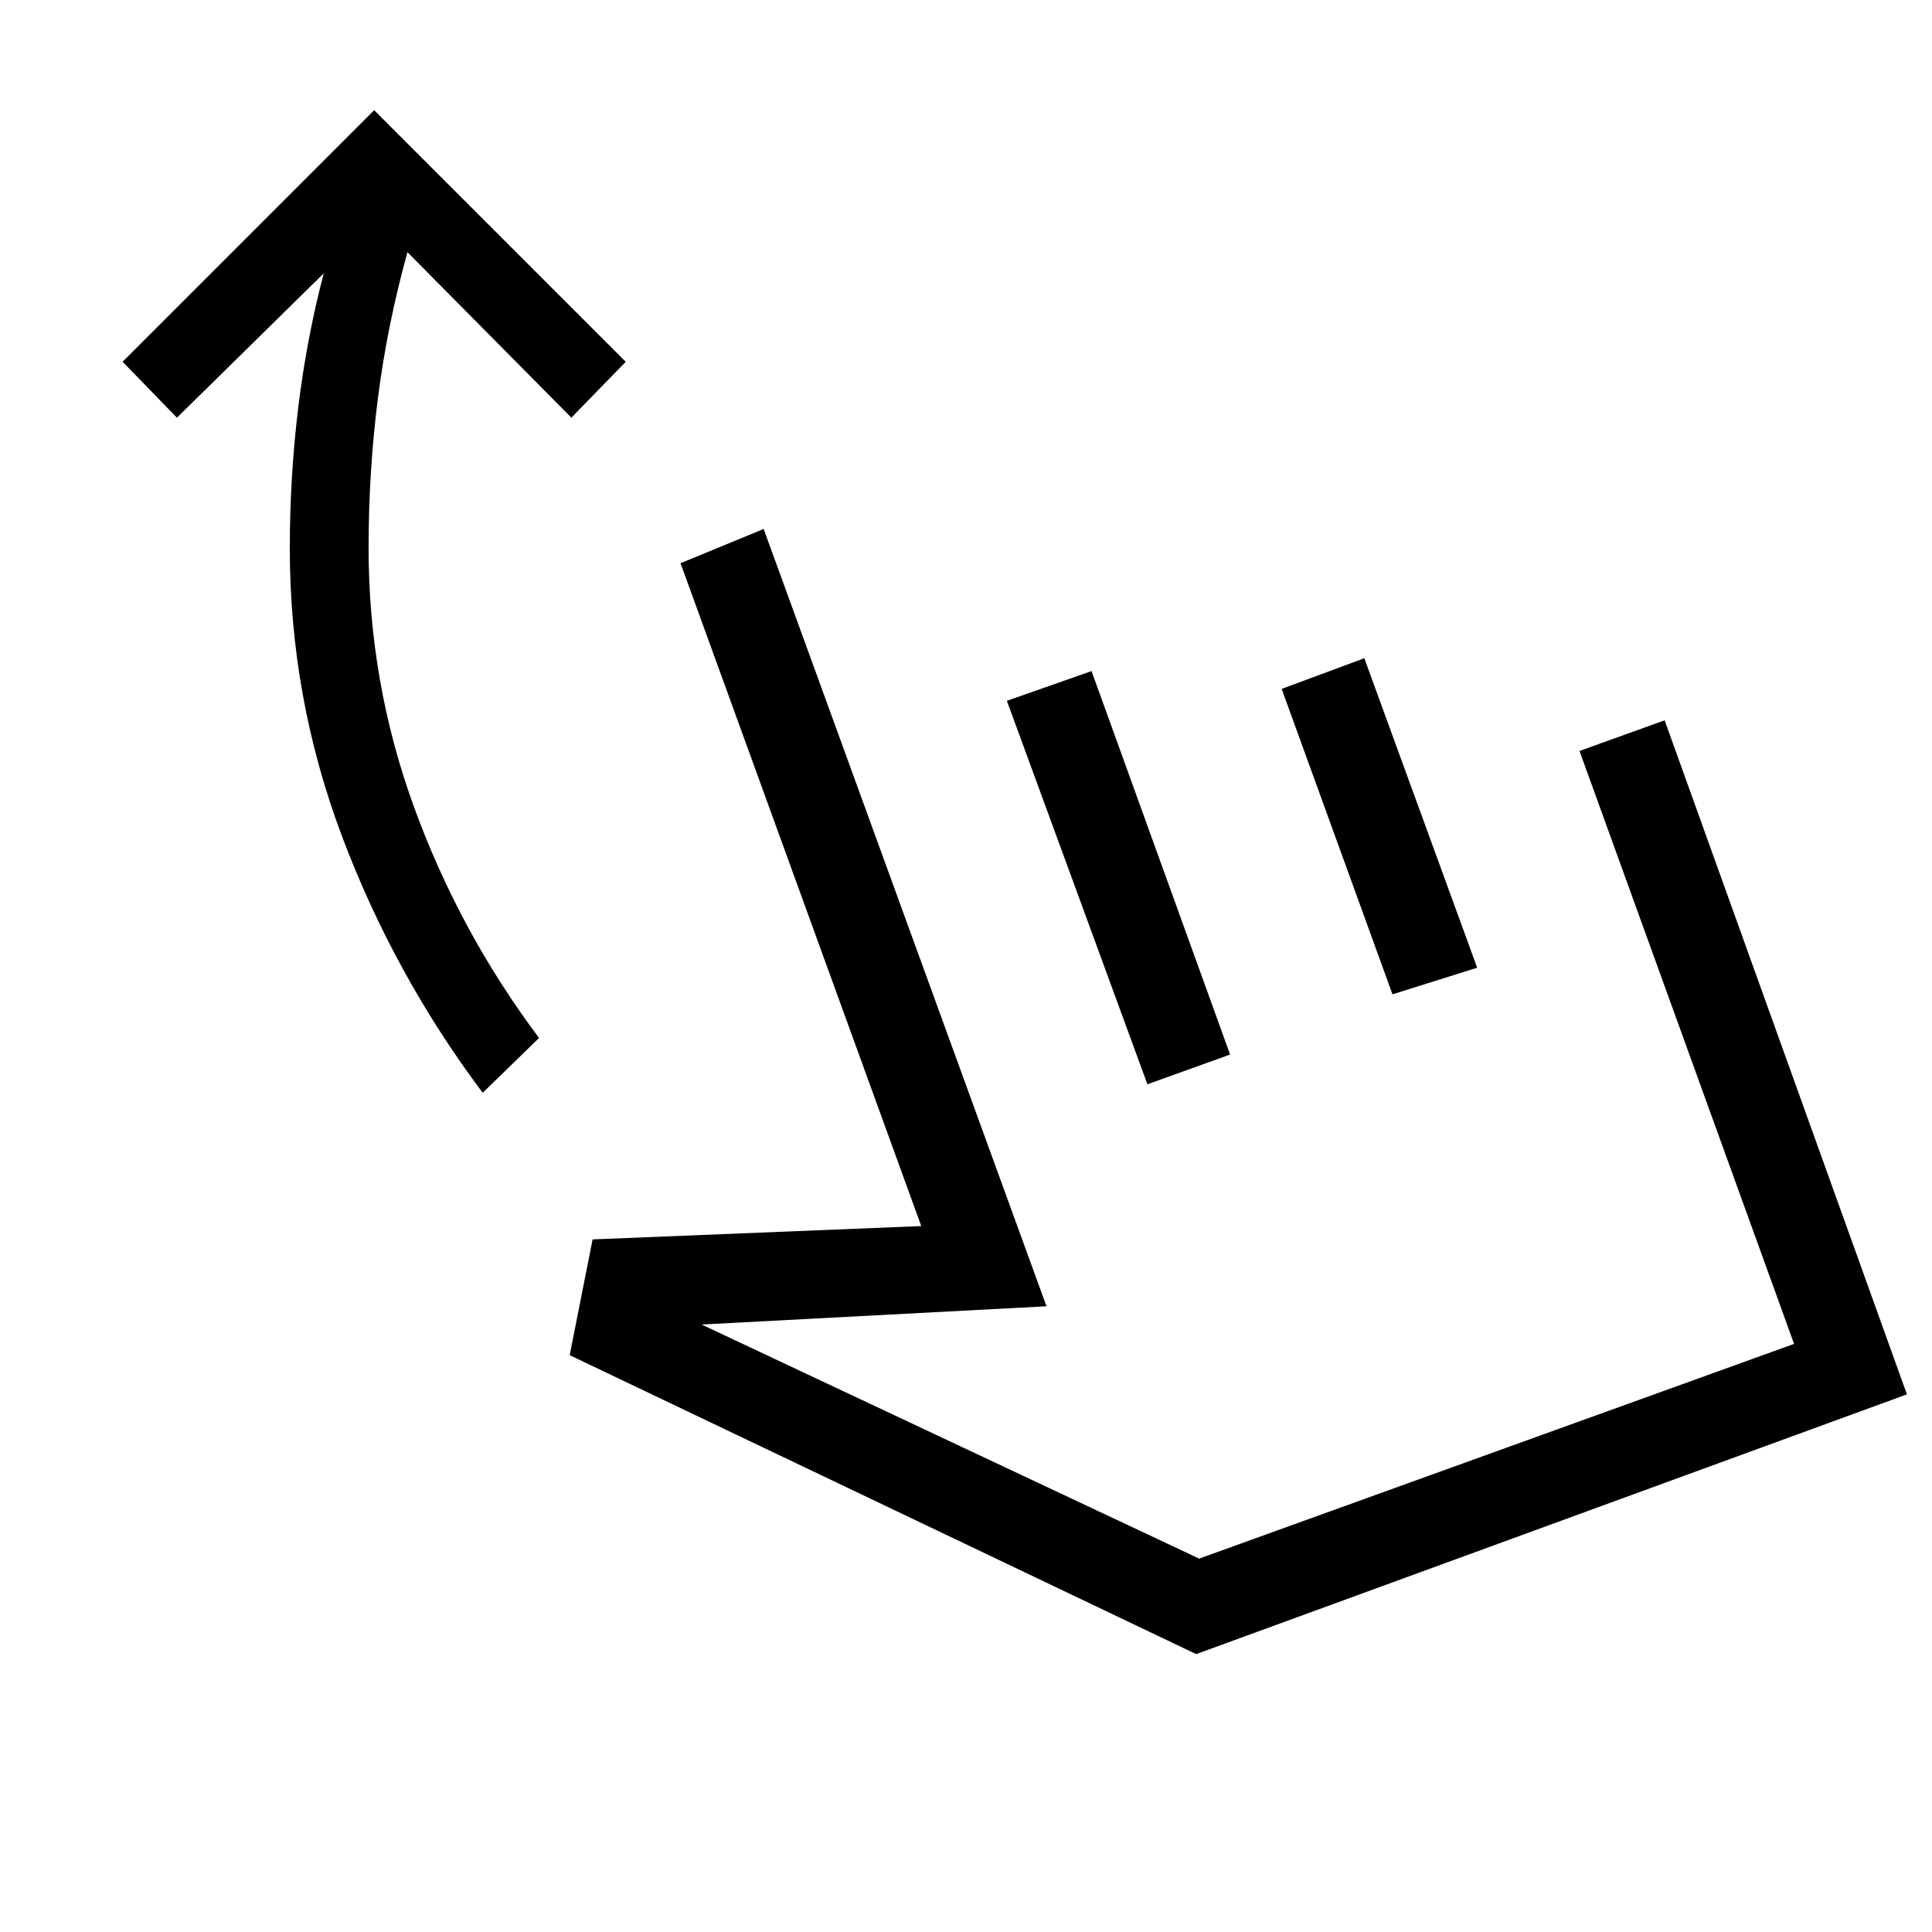 <svg xmlns="http://www.w3.org/2000/svg" height="48" viewBox="0 -960 960 960" width="48"><path d="M239.85-417q-44.16-58.92-70-127.69Q144-613.46 144-687.62q0-35.15 4.15-69.53 4.16-34.39 12.7-67l-72.93 71.69-27-27.77 125-125 125 125-27 27.77-81.46-82.23q-10.08 36.38-14.69 72.65-4.62 36.27-4.62 74.42 0 66.47 22.5 128.43 22.5 61.96 62.2 114.96l-28 27.23Zm43.23 130.38 11.38-57.53 163.31-6.62-119.62-329.38 41.31-17L520-310.92l-171.38 9.07 247.23 116.31 295.61-106.69-106.61-294.62 42.3-15.23 120.39 334.93-353.16 129.07-311.3-148.54Zm287.07-134.61-69.84-190.54 42.07-14.77L611.23-436l-41.08 14.77Zm121.77-44.69-55.07-151.77 41.07-15.23L734-479.15l-42.08 13.23Zm-14.69 124.54Z"/></svg>